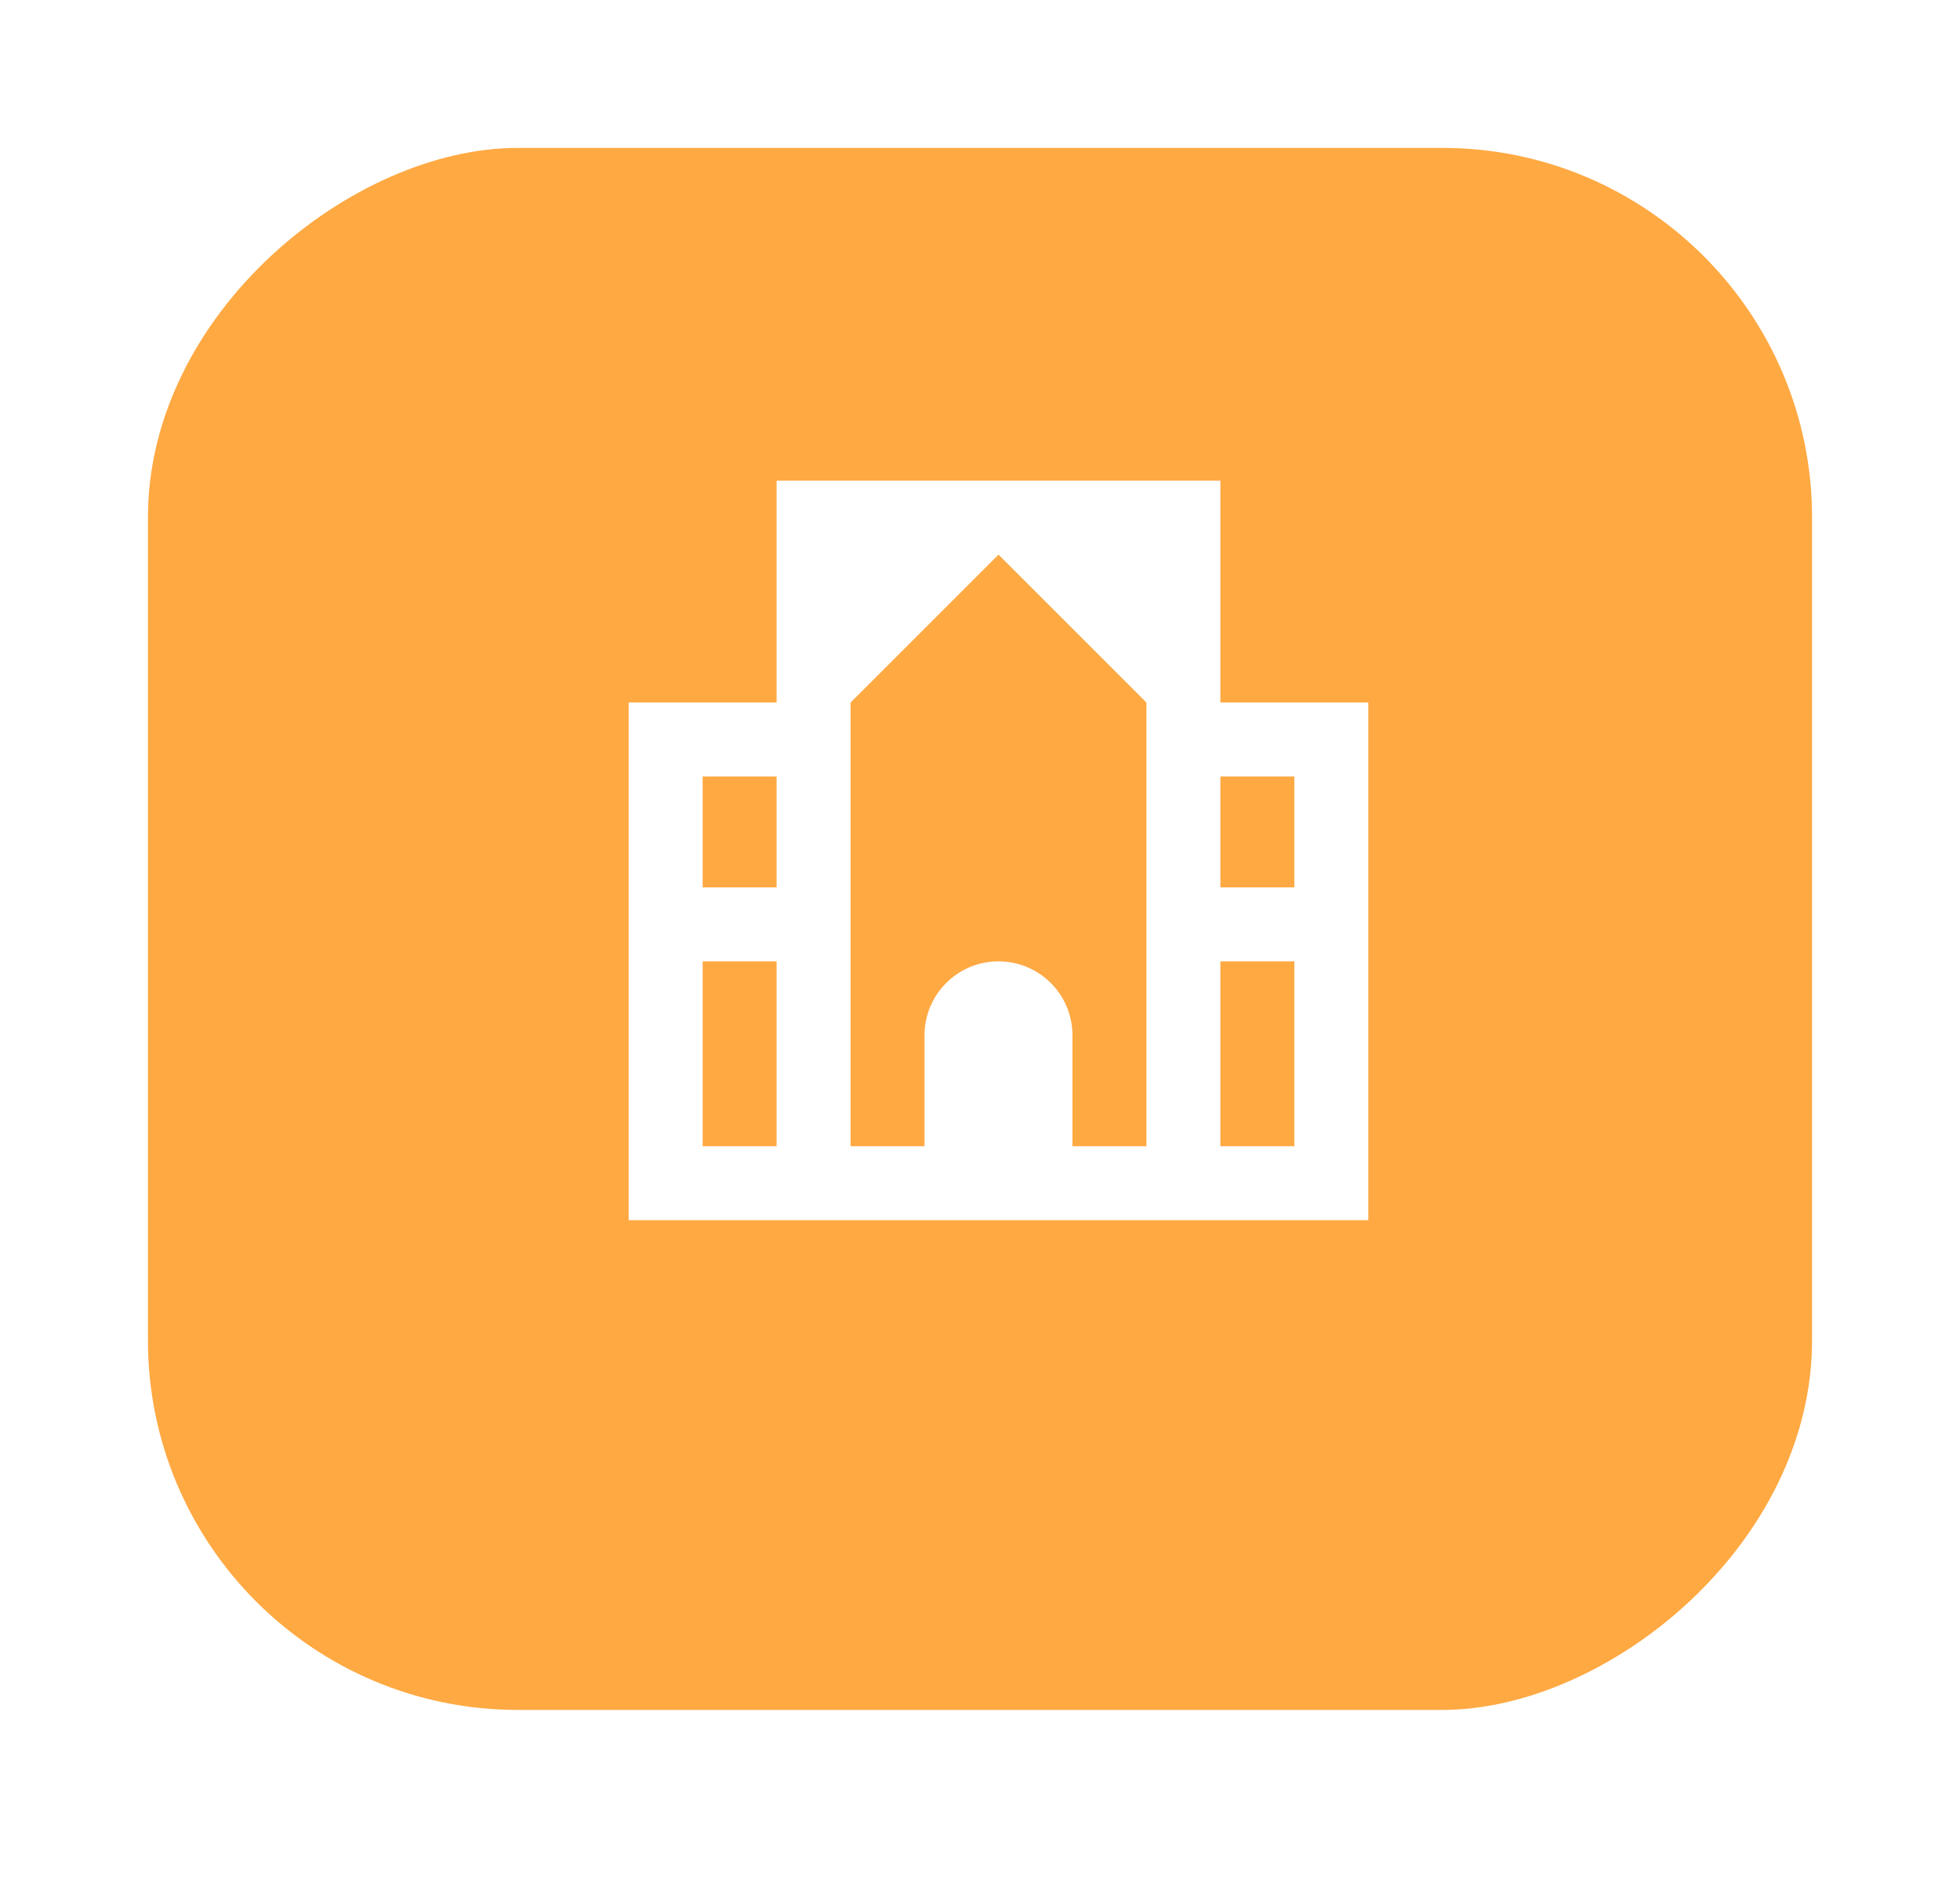 <svg width="53" height="51" viewBox="0 0 53 51" fill="none" xmlns="http://www.w3.org/2000/svg">
<g filter="url(#filter0_d_265_5297)">
<rect x="49" y="2" width="42.245" height="45" rx="10" transform="rotate(90 49 2)" fill="#FFA943"/>
</g>
<path fill-rule="evenodd" clip-rule="evenodd" d="M21 13H33V19H37V33H17V19H21V13ZM27 15L23 19V31H25V28C25 26.895 25.895 26 27 26C28.105 26 29 26.895 29 28V31H31V19L27 15ZM19 26H21V31H19V26ZM21 21H19V24H21V21ZM33 26H35V31H33V26ZM35 21H33V24H35V21Z" fill="white"/>
<defs>
<filter id="filter0_d_265_5297" x="0" y="0" width="53" height="50.245" filterUnits="userSpaceOnUse" color-interpolation-filters="sRGB">
<feFlood flood-opacity="0" result="BackgroundImageFix"/>
<feColorMatrix in="SourceAlpha" type="matrix" values="0 0 0 0 0 0 0 0 0 0 0 0 0 0 0 0 0 0 127 0" result="hardAlpha"/>
<feOffset dy="2"/>
<feGaussianBlur stdDeviation="2"/>
<feComposite in2="hardAlpha" operator="out"/>
<feColorMatrix type="matrix" values="0 0 0 0 0 0 0 0 0 0 0 0 0 0 0 0 0 0 0.25 0"/>
<feBlend mode="normal" in2="BackgroundImageFix" result="effect1_dropShadow_265_5297"/>
<feBlend mode="normal" in="SourceGraphic" in2="effect1_dropShadow_265_5297" result="shape"/>
</filter>
</defs>
</svg>
